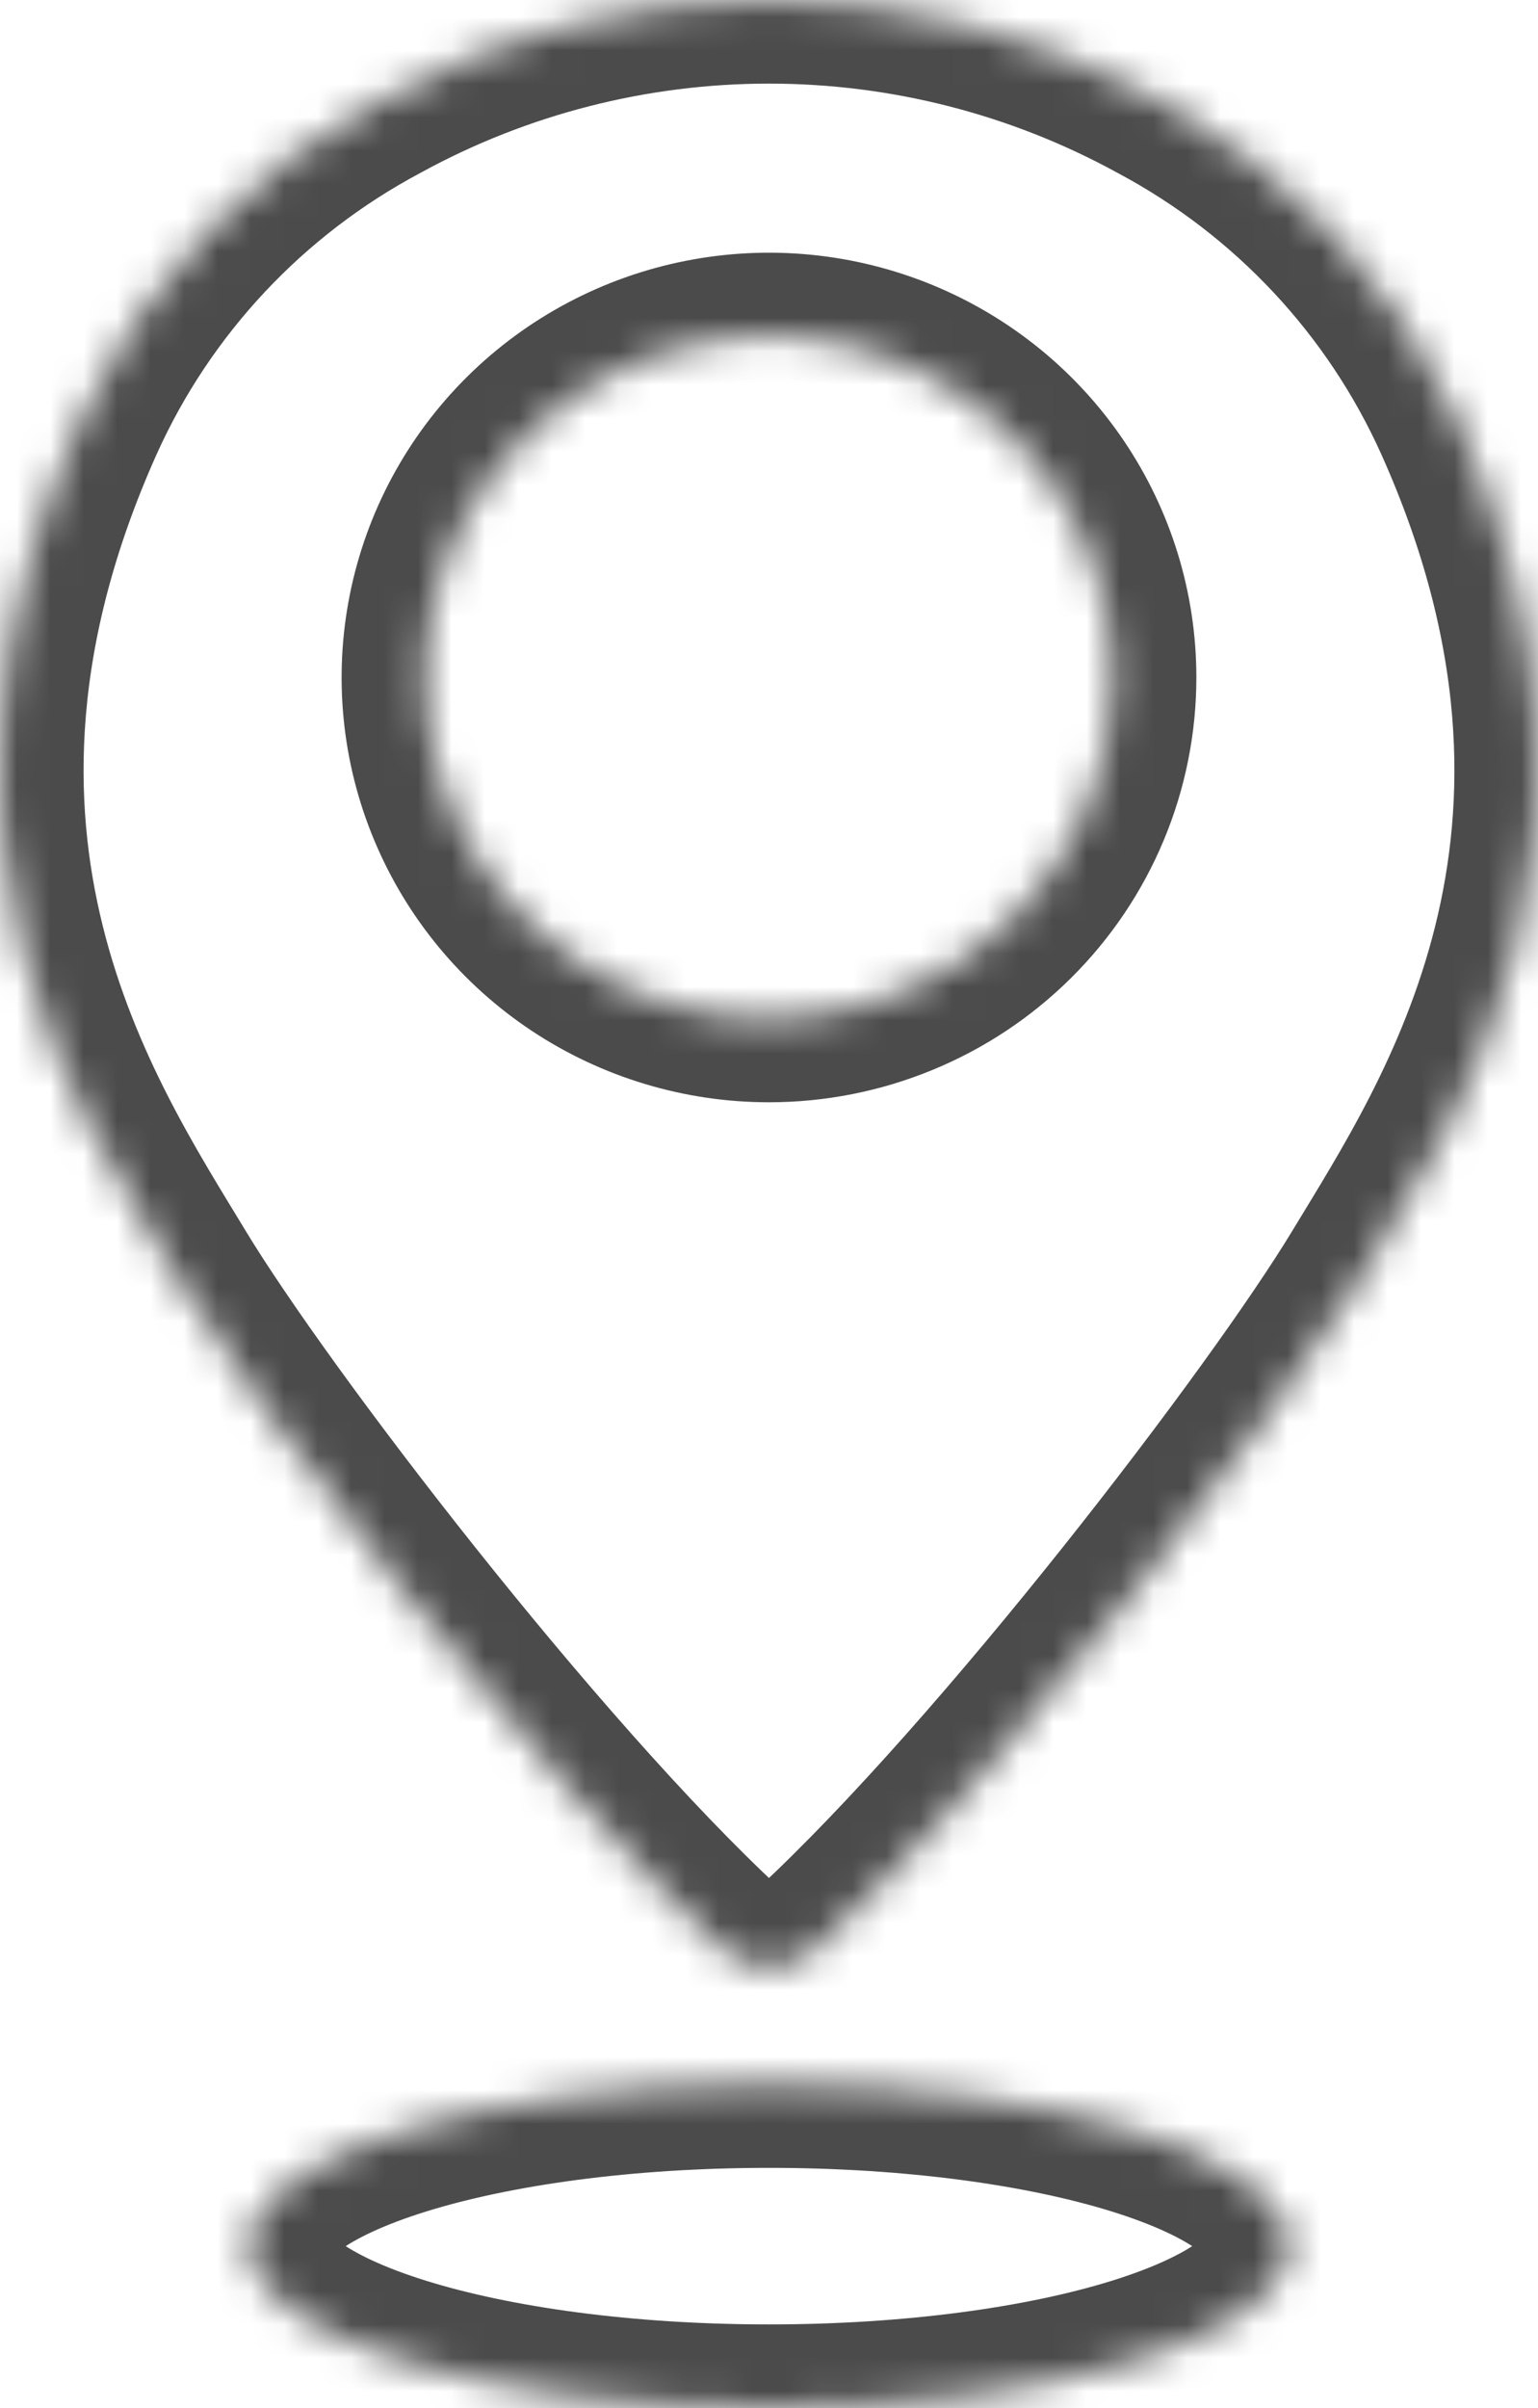 <svg width="46" height="72" viewBox="0 0 46 72" fill="none" xmlns="http://www.w3.org/2000/svg">
<mask id="path-1-inside-1_11384_170269" fill="white">
<path d="M43.595 12.561C41.753 8.464 38.593 5.09 34.61 2.968C31.055 1.021 27.06 0 22.999 0C18.939 0 14.944 1.021 11.389 2.968C7.406 5.09 4.245 8.464 2.403 12.561C-3.214 25.099 2.403 33.458 5.212 38.102C7.8 42.381 15.952 53.025 21.611 58.278C21.987 58.628 22.483 58.823 22.999 58.823C23.515 58.823 24.012 58.628 24.388 58.278C30.047 53.025 38.199 42.381 40.787 38.102C43.595 33.459 49.215 25.099 43.595 12.561ZM22.999 30.458C20.966 30.458 18.978 29.86 17.287 28.739C15.596 27.618 14.278 26.024 13.5 24.16C12.721 22.297 12.518 20.245 12.915 18.267C13.311 16.288 14.29 14.47 15.729 13.043C17.167 11.617 18.999 10.645 20.993 10.252C22.988 9.858 25.055 10.06 26.934 10.832C28.813 11.604 30.419 12.912 31.549 14.589C32.679 16.267 33.282 18.239 33.282 20.257C33.282 21.596 33.016 22.923 32.499 24.161C31.983 25.398 31.225 26.523 30.27 27.47C29.316 28.417 28.182 29.169 26.934 29.681C25.687 30.194 24.35 30.458 22.999 30.458V30.458Z"/>
</mask>
<path d="M43.595 12.561C41.753 8.464 38.593 5.09 34.61 2.968C31.055 1.021 27.06 0 22.999 0C18.939 0 14.944 1.021 11.389 2.968C7.406 5.09 4.245 8.464 2.403 12.561C-3.214 25.099 2.403 33.458 5.212 38.102C7.8 42.381 15.952 53.025 21.611 58.278C21.987 58.628 22.483 58.823 22.999 58.823C23.515 58.823 24.012 58.628 24.388 58.278C30.047 53.025 38.199 42.381 40.787 38.102C43.595 33.459 49.215 25.099 43.595 12.561ZM22.999 30.458C20.966 30.458 18.978 29.86 17.287 28.739C15.596 27.618 14.278 26.024 13.5 24.16C12.721 22.297 12.518 20.245 12.915 18.267C13.311 16.288 14.29 14.47 15.729 13.043C17.167 11.617 18.999 10.645 20.993 10.252C22.988 9.858 25.055 10.06 26.934 10.832C28.813 11.604 30.419 12.912 31.549 14.589C32.679 16.267 33.282 18.239 33.282 20.257C33.282 21.596 33.016 22.923 32.499 24.161C31.983 25.398 31.225 26.523 30.27 27.47C29.316 28.417 28.182 29.169 26.934 29.681C25.687 30.194 24.35 30.458 22.999 30.458V30.458Z" stroke="#4B4B4B" stroke-width="5" mask="url(#path-1-inside-1_11384_170269)"/>
<mask id="path-2-inside-2_11384_170269" fill="white">
<path d="M23 72C31.588 72 38.551 69.833 38.551 67.16C38.551 64.486 31.588 62.319 23 62.319C14.411 62.319 7.448 64.486 7.448 67.16C7.448 69.833 14.411 72 23 72Z"/>
</mask>
<path d="M23 72C31.588 72 38.551 69.833 38.551 67.16C38.551 64.486 31.588 62.319 23 62.319C14.411 62.319 7.448 64.486 7.448 67.16C7.448 69.833 14.411 72 23 72Z" stroke="#4B4B4B" stroke-width="5" mask="url(#path-2-inside-2_11384_170269)"/>
</svg>

